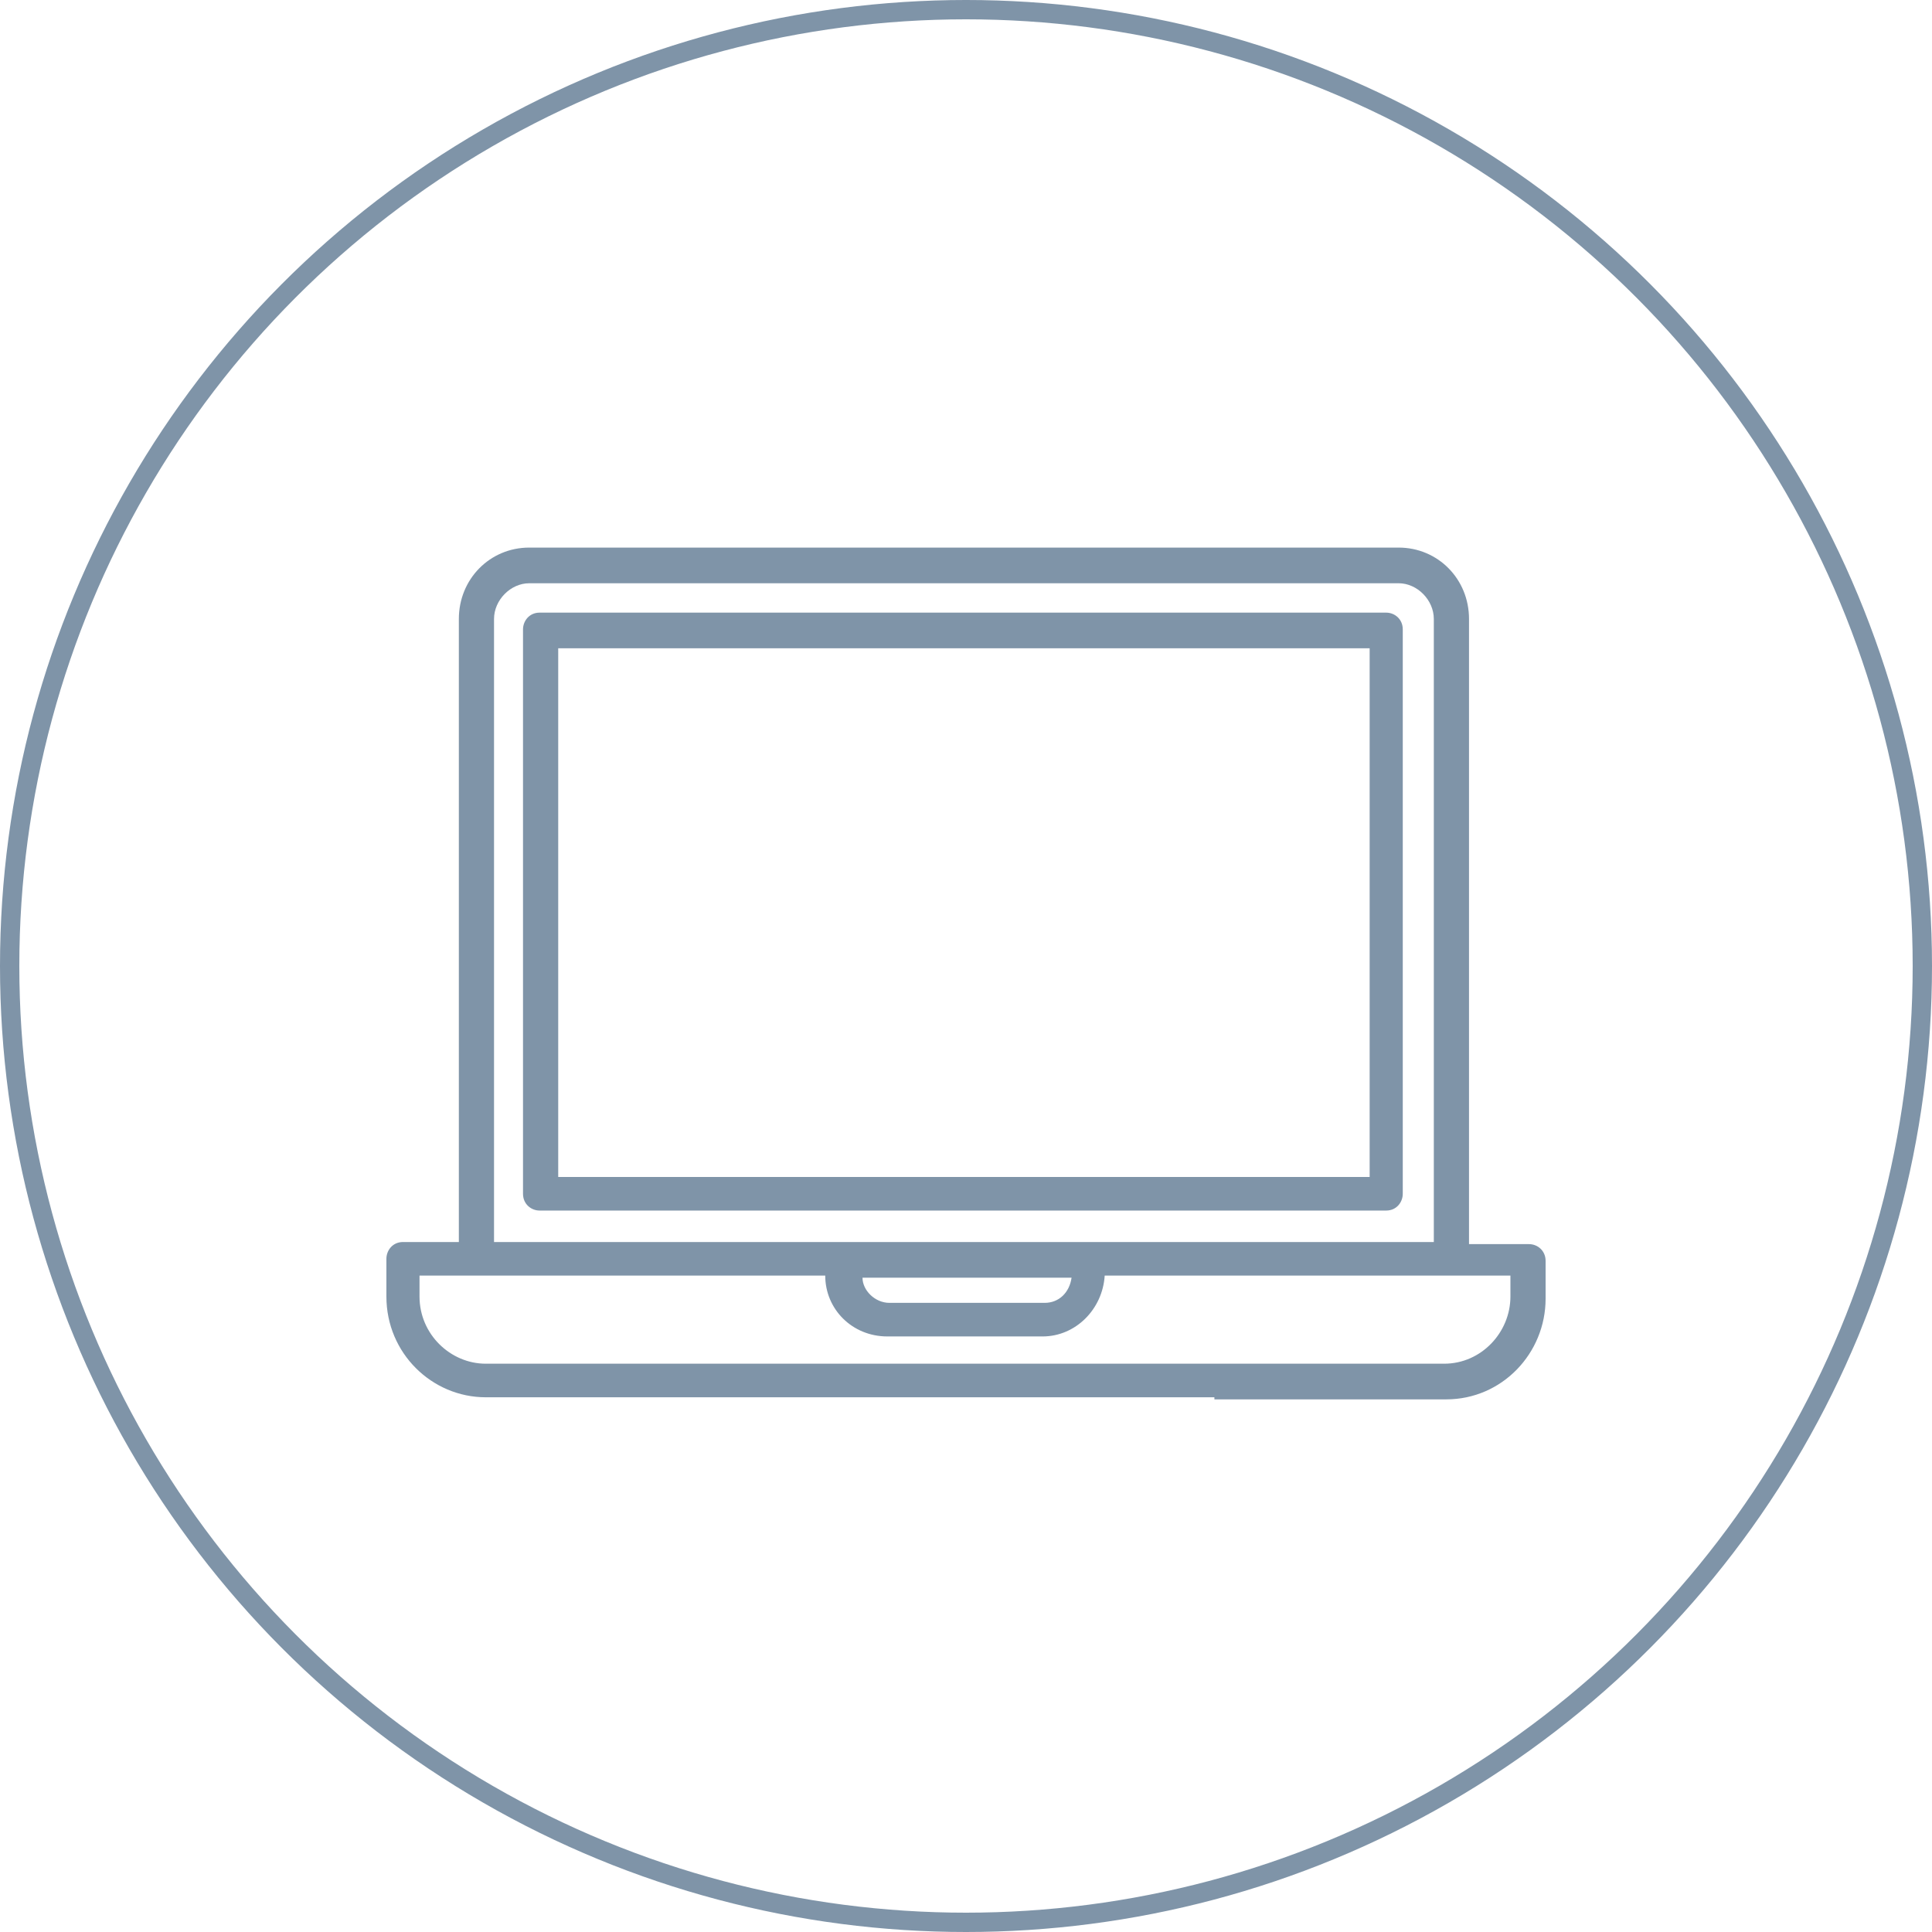 <svg width="100" height="100" viewBox="0 0 100 100" fill="none" xmlns="http://www.w3.org/2000/svg">
  <circle cx="50" cy="50" r="49.5" stroke="#7F94A8"></circle>
  <g clip-path="url(#clip0)">
    <path d="M62.857 72.431H74.857C77.75 72.431 80 70.042 80 67.219V65.264C80 64.721 79.571 64.396 79.143 64.396H76.036V32.036C76.036 29.972 74.429 28.343 72.393 28.343H27.393C25.357 28.343 23.75 29.972 23.75 32.036V64.287H20.857C20.321 64.287 20 64.721 20 65.156V67.11C20 70.042 22.357 72.323 25.143 72.323H58.679H62.857V72.431ZM58.786 70.585H25.143C23.321 70.585 21.714 69.065 21.714 67.11V66.025H24.607H42.714C42.714 67.762 44.107 69.174 45.929 69.174H53.964C55.679 69.174 57.071 67.762 57.179 66.025H75.071H78.179V67.11C78.179 68.956 76.679 70.585 74.75 70.585H62.857H58.786ZM54.071 67.436H46.036C45.286 67.436 44.643 66.785 44.643 66.133H55.464C55.357 66.893 54.821 67.436 54.071 67.436ZM74.214 64.287H25.571V32.036C25.571 31.058 26.429 30.189 27.393 30.189H72.393C73.357 30.189 74.214 31.058 74.214 32.036V64.287ZM33.071 31.71H27.929C27.393 31.71 27.071 32.144 27.071 32.578V61.789C27.071 62.332 27.5 62.658 27.929 62.658H71.75C72.286 62.658 72.607 62.224 72.607 61.789V32.578C72.607 32.036 72.179 31.71 71.75 31.71H37.25H33.071ZM37.25 33.556H70.893V60.921H28.893V33.556H33.071H37.25Z" fill="#7F94A8"></path>
  </g>
  <defs>
    <clipPath id="clip0">
      <rect width="60" height="48.649" fill="white" transform="translate(20 24)"></rect>
    </clipPath>
  </defs>
</svg>
